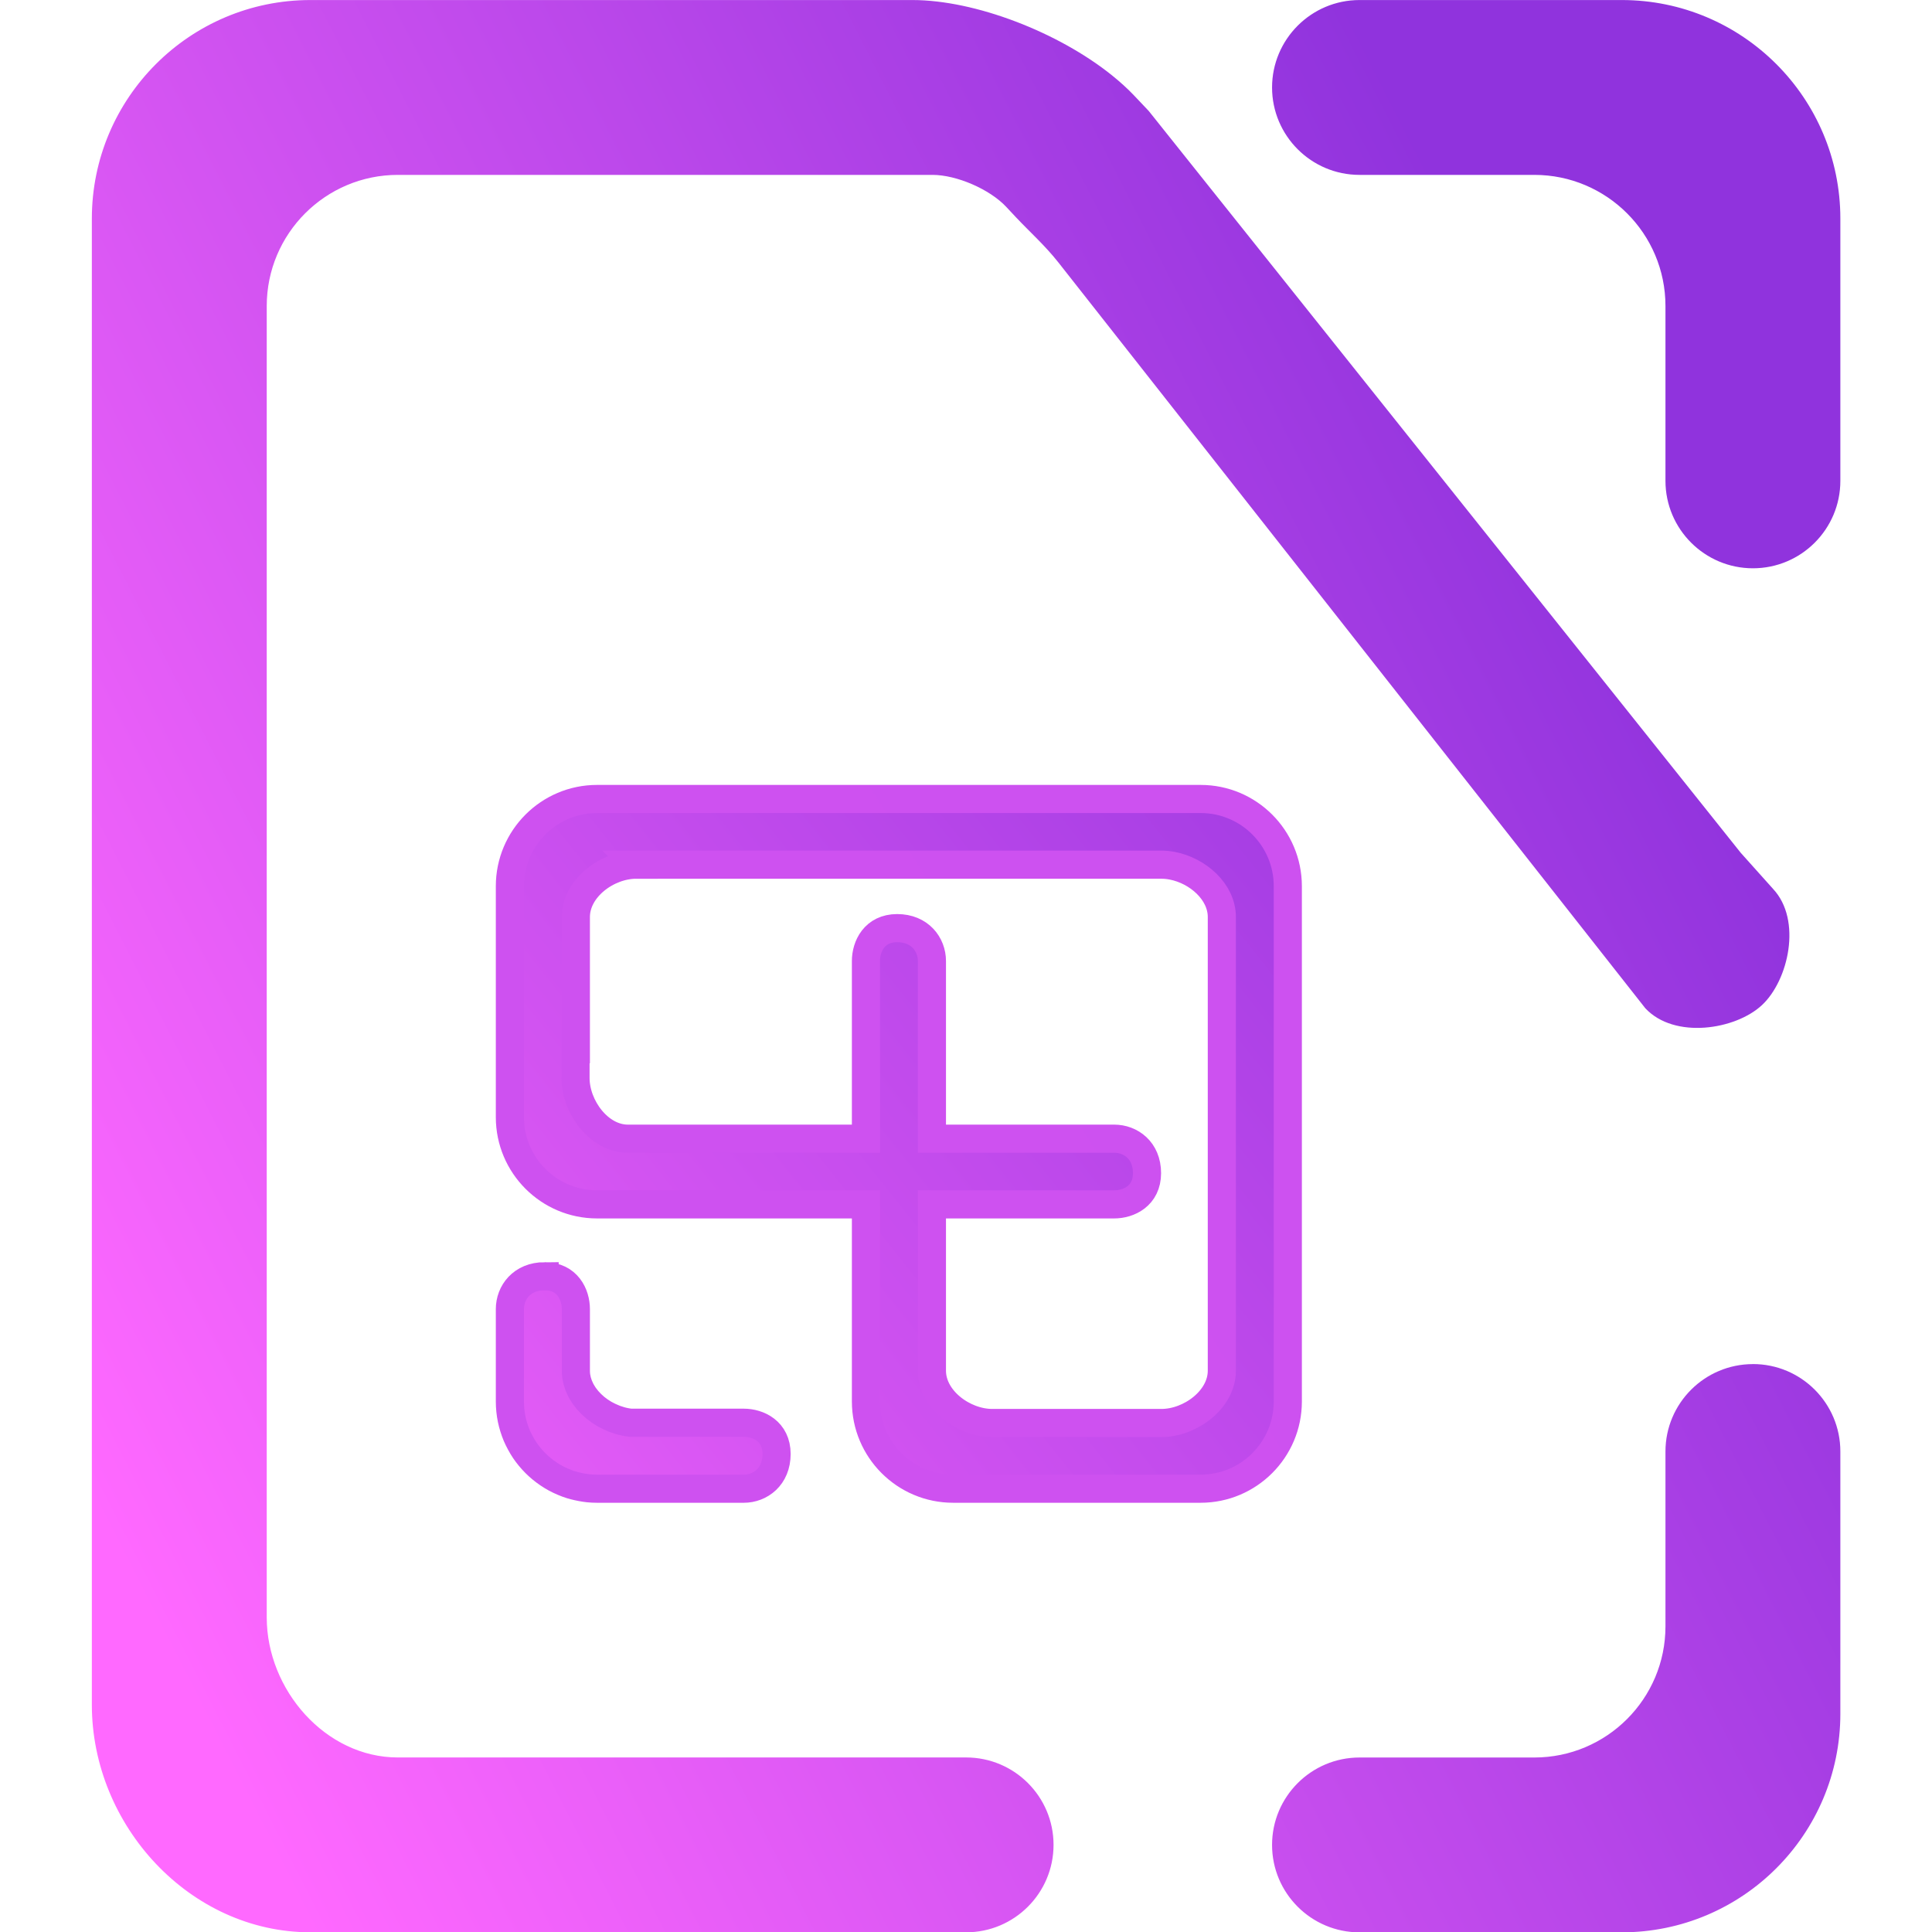 <?xml version="1.0" encoding="UTF-8" standalone="no"?>
<svg
   style="isolation:isolate"
   viewBox="0 0 48 48"
   width="48pt"
   height="48pt"
   version="1.1"
   id="svg9"
   sodipodi:docname="x-office-spreadsheet.svg"
   inkscape:version="1.3.2 (091e20ef0f, 2023-11-25, custom)"
   xmlns:inkscape="http://www.inkscape.org/namespaces/inkscape"
   xmlns:sodipodi="http://sodipodi.sourceforge.net/DTD/sodipodi-0.dtd"
   xmlns:xlink="http://www.w3.org/1999/xlink"
   xmlns="http://www.w3.org/2000/svg"
   xmlns:svg="http://www.w3.org/2000/svg"
   xmlns:rdf="http://www.w3.org/1999/02/22-rdf-syntax-ns#"
   xmlns:cc="http://creativecommons.org/ns#"
   xmlns:dc="http://purl.org/dc/elements/1.1/">
  <defs
     id="defs13">
    <linearGradient
       id="linearGradient10"
       x1="0.221"
       y1="0.047"
       x2="0.902"
       y2="0.906"
       gradientTransform="matrix(43.5,0,0,44,5,2)"
       gradientUnits="userSpaceOnUse"
       spreadMethod="pad">
      <stop
         offset="0"
         stop-opacity="1"
         style="stop-color:#ff69ff;stop-opacity:1;"
         id="stop9" />
      <stop
         offset="1"
         stop-opacity="1"
         style="stop-color:#9033dd;stop-opacity:1;"
         id="stop10" />
    </linearGradient>
    <linearGradient
       inkscape:collect="always"
       xlink:href="#linearGradient18-7"
       id="linearGradient8262-2"
       gradientUnits="userSpaceOnUse"
       gradientTransform="matrix(40,0,0,44,2,2)"
       x1="0.125"
       y1="1"
       x2="1"
       y2="0.502" />
    <linearGradient
       id="linearGradient18-7"
       x1="0.221"
       y1="0.047"
       x2="0.902"
       y2="0.906"
       gradientTransform="matrix(43.5,0,0,44,5,2)"
       gradientUnits="userSpaceOnUse"
       spreadMethod="pad">
      <stop
         offset="0"
         stop-opacity="1"
         style="stop-color:#ff69ff;stop-opacity:1;"
         id="stop17-0" />
      <stop
         offset="1"
         stop-opacity="1"
         style="stop-color:#9033dd;stop-opacity:1;"
         id="stop18-9" />
    </linearGradient>
    <linearGradient
       inkscape:collect="always"
       xlink:href="#linearGradient1"
       id="linearGradient6-3"
       x1="8.103"
       y1="48"
       x2="45.277"
       y2="24"
       gradientUnits="userSpaceOnUse"
       gradientTransform="matrix(0.792,0,0,0.792,0.5,9.306)" />
    <linearGradient
       id="linearGradient1"
       inkscape:collect="always">
      <stop
         style="stop-color:#ff69ff;stop-opacity:1;"
         offset="0"
         id="stop11-6" />
      <stop
         style="stop-color:#9033dd;stop-opacity:1;"
         offset="1"
         id="stop13-7" />
    </linearGradient>
    <linearGradient
       inkscape:collect="always"
       xlink:href="#linearGradient1"
       id="linearGradient20"
       x1="7"
       y1="46"
       x2="42"
       y2="24.102"
       gradientUnits="userSpaceOnUse"
       gradientTransform="matrix(1.033,0,0,1.033,0.071,-3.141)" />
    <linearGradient
       id="_lgradient_2"
       x1="2.220446e-16"
       y1="0.661"
       x2="0.5"
       y2="1.110223e-16"
       gradientTransform="matrix(0,-113.481,-128,0,128,120.739)"
       gradientUnits="userSpaceOnUse"
       spreadMethod="pad">
      <stop
         offset="0"
         stop-opacity="1"
         style="stop-color:#ff69ff;stop-opacity:1;"
         id="stop1" />
      <stop
         offset="1"
         stop-opacity="1"
         style="stop-color:#9033dd;stop-opacity:1;"
         id="stop3" />
    </linearGradient>
    <linearGradient
       inkscape:collect="always"
       xlink:href="#linearGradient1"
       id="linearGradient30"
       x1="-25.479"
       y1="192.841"
       x2="217.75"
       y2="40.656"
       gradientUnits="userSpaceOnUse"
       gradientTransform="translate(3.201,4.434)" />
    <linearGradient
       inkscape:collect="always"
       xlink:href="#linearGradient1"
       id="linearGradient32"
       x1="-25.479"
       y1="192.841"
       x2="217.75"
       y2="40.656"
       gradientUnits="userSpaceOnUse"
       gradientTransform="translate(3.201,4.434)" />
    <linearGradient
       inkscape:collect="always"
       xlink:href="#_lgradient_2"
       id="linearGradient2"
       gradientUnits="userSpaceOnUse"
       gradientTransform="matrix(0,-113.481,-128,0,128.883,123.245)"
       x1="-0.645"
       y1="1.257"
       x2="0.757"
       y2="-0.712"
       spreadMethod="pad" />
    <linearGradient
       inkscape:collect="always"
       xlink:href="#linearGradient18-7"
       id="linearGradient12"
       x1="-31.971"
       y1="196.446"
       x2="220.045"
       y2="37.294"
       gradientUnits="userSpaceOnUse" />
  </defs>
  <sodipodi:namedview
     pagecolor="#ffffff"
     bordercolor="#666666"
     borderopacity="1"
     objecttolerance="10"
     gridtolerance="10"
     guidetolerance="10"
     inkscape:pageopacity="0"
     inkscape:pageshadow="2"
     inkscape:window-width="1268"
     inkscape:window-height="693"
     id="namedview11"
     showgrid="false"
     showguides="false"
     inkscape:guide-bbox="true"
     inkscape:snap-to-guides="true"
     inkscape:snap-global="true"
     inkscape:zoom="45.254834"
     inkscape:cx="23.566543"
     inkscape:cy="49.508523"
     inkscape:window-x="8"
     inkscape:window-y="739"
     inkscape:window-maximized="0"
     inkscape:current-layer="svg9"
     inkscape:document-rotation="0"
     inkscape:showpageshadow="2"
     inkscape:pagecheckerboard="0"
     inkscape:deskcolor="#d1d1d1"
     inkscape:document-units="pt">
    <sodipodi:guide
       position="7.263,50.157"
       orientation="1,0"
       id="guide4525"
       inkscape:locked="false" />
    <sodipodi:guide
       position="2.517,52.35"
       orientation="1,0"
       id="guide4527"
       inkscape:locked="false" />
    <sodipodi:guide
       position="35.703,51.847"
       orientation="1,0"
       id="guide4531"
       inkscape:locked="false" />
    <sodipodi:guide
       position="40.485,50.984"
       orientation="1,0"
       id="guide4533"
       inkscape:locked="false" />
    <sodipodi:guide
       position="-13.735,43.865"
       orientation="0,1"
       id="guide4535"
       inkscape:locked="false" />
    <sodipodi:guide
       position="4.638,56.161"
       orientation="1,0"
       id="guide4537"
       inkscape:locked="false" />
    <sodipodi:guide
       position="38.256,55.19"
       orientation="1,0"
       id="guide4539"
       inkscape:locked="false" />
    <sodipodi:guide
       position="-9.672,4.099"
       orientation="0,1"
       id="guide4541"
       inkscape:locked="false" />
    <sodipodi:guide
       position="-13.914,6.795"
       orientation="0,1"
       id="guide4543"
       inkscape:locked="false" />
  </sodipodi:namedview>
  <g
     id="g2"
     style="display:inline;isolation:isolate"
     transform="matrix(1.086,0,0,1.086,0.111,-2.171)">
    <path
       id="path6479-6"
       style="display:inline;isolation:isolate;fill:url(#linearGradient8262-2);fill-opacity:1"
       d="m 7,2 c -2.76,0 -5.001,2.241 -5.001,5.001 V 41 c 0,2.76 2.241,5.205 5.001,5.205 H 22 C 23.104,46.205 24,45.308 24,44.204 24,43.1 23.104,42.205 22,42.205 H 9 C 7.344,42.205 6,40.656 6,39 V 9 C 6,7.344 7.344,6 9,6 h 12.23 c 0.552,0 1.307,0.327 1.685,0.729 0.072,0.077 0.143,0.153 0.215,0.23 0.326,0.347 0.673,0.654 0.979,1.042 L 37.538,25.065 c 0.666,0.714 2.063,0.493 2.669,-0.072 0.606,-0.565 0.921,-1.943 0.255,-2.657 L 39.722,21.51 26.178,4.538 25.835,4.176 C 25.687,4.02 25.518,3.869 25.336,3.722 24.114,2.739 22.211,2 20.77,2 Z m 24,0 c -1.104,0 -2.001,0.897 -2.001,2.001 C 29,5.104 29.896,6 31,6 h 3.999 c 1.656,0 3,1.344 3,3 v 4 C 38,14.104 38.896,15 40,15 41.104,15 42,14.104 42,13 V 7 C 42,4.24 39.76,2 37,2 Z m 9,31.206 c -1.104,0 -2.001,0.896 -2.001,2 v 4 c 0,1.656 -1.344,3 -3,3 h -3.999 c -1.104,0 -2.001,0.896 -2.001,2 0,1.104 0.897,2 2.001,2 l 6,-1.75e-4 C 39.76,46.204 42,43.965 42,41.205 v -6 c 0,-1.104 -0.896,-2 -2,-2 z"
       sodipodi:nodetypes="sssssssssssscsccscccccssssssssssssssssssssssss" />
  </g>
  <path
     d="m 22.642,28.007 h -2.095 c -0.289,0 -0.524,0.236 -0.524,0.528 v 8.515 h 3.142 v -8.515 c 0,-0.291 -0.234,-0.528 -0.524,-0.528 z m -4.19,2.111 h -2.095 c -0.289,0 -0.524,0.236 -0.524,0.528 v 6.404 h 3.142 v -6.404 c 0,-0.291 -0.234,-0.528 -0.524,-0.528 z m -4.19,2.111 h -2.095 c -0.289,0 -0.524,0.236 -0.524,0.528 v 4.293 h 3.142 v -4.293 c 0,-0.291 -0.234,-0.528 -0.524,-0.528 z M 26.831,25.895 H 24.736 c -0.289,0 -0.524,0.236 -0.524,0.528 v 10.626 h 3.142 V 26.423 c 0,-0.291 -0.234,-0.528 -0.524,-0.528 z m 1.551,-5.144 c -0.064,-0.129 -0.178,-0.227 -0.315,-0.269 L 25.16,19.585 c -0.276,-0.085 -0.569,0.071 -0.654,0.35 -0.085,0.279 0.071,0.574 0.347,0.659 l 1.569,0.485 -15.55,6.973 c -0.264,0.119 -0.383,0.43 -0.266,0.697 0.087,0.197 0.278,0.313 0.479,0.313 0.071,0 0.143,-0.015 0.213,-0.046 l 15.703,-7.042 -0.616,1.713 c -0.099,0.274 0.042,0.577 0.314,0.676 0.271,0.099 0.572,-0.041 0.671,-0.316 l 1.036,-2.88 c 0.049,-0.136 0.04,-0.286 -0.024,-0.416 z"
     stroke-width="1.126"
     id="path3-9"
     style="display:none;isolation:isolate;fill:none;fill-opacity:1;stroke:url(#linearGradient6-3);stroke-opacity:1" />
  <path
     id="path7"
     style="display:none;isolation:isolate;fill:url(#linearGradient20);fill-opacity:1;fill-rule:evenodd;stroke-width:0.802"
     d="m 15.297,25.902 v -3.805 0 h 5.441 v 0 3.805 z m 0,3.263 v 3.805 h 5.441 V 29.165 Z M 29.432,25.902 V 22.098 H 24 v 0 3.805 z m 0,3.263 v 3.805 H 24 V 29.165 Z M 14.209,18.836 h 16.31 c 1.2,0 2.174,0.974 2.174,2.174 v 13.048 c 0,1.2 -0.975,2.174 -2.174,2.174 H 14.209 c -1.2,0 -2.174,-0.974 -2.174,-2.174 v -13.048 c 0,-1.2 0.975,-2.174 2.174,-2.174 z"
     sodipodi:nodetypes="cccccccccccccccccccccccsssssssss" />
  <g
     id="g1"
     style="isolation:isolate"
     transform="matrix(0.151,0,0,0.151,12.199,18.1)">
    <path
       id="path1"
       style="display:none;fill:url(#linearGradient30);fill-opacity:1;stroke:url(#linearGradient32);stroke-width:4.8;stroke-dasharray:none;stroke-opacity:1"
       d="m 17.553,11.696 c -7.919,0 -14.353,6.425 -14.353,14.344 v 23.897 14.109 c 0,7.919 6.435,14.344 14.353,14.344 H 36.547 52.737 c 4.487,0.441 9.047,4.106 9.047,8.559 v 18.366 5.062 0.45 c 0,7.919 6.425,14.344 14.344,14.344 h 27.881 12.844 c 7.919,0 14.344,-6.425 14.344,-14.344 V 45.043 26.04 c 0,-7.919 -6.425,-14.344 -14.344,-14.344 H 88.981 73.297 Z m 6.45,10.809 h 49.294 12.459 24.647 c 0.594,0 1.194,0.054 1.791,0.169 4.178,0.803 8.147,4.281 8.147,8.438 v 13.931 60.712 c 0,4.751 -5.184,8.606 -9.938,8.606 H 82.588 c -4.753,0 -9.947,-3.856 -9.947,-8.606 V 91.824 87.371 c 0.47,-4.466 4.128,-8.981 8.559,-8.981 l 17.052,1.25e-4 h 3.619 c 2.4,0 5.409,-1.388 5.409,-5.138 0,-3.749 -2.695,-5.719 -5.409,-5.719 l -20.249,-1.25e-4 c -4.466,-0.47 -8.982,-4.127 -8.981,-8.559 l 0.001,-18.949 c 1.4e-5,-2.4 -1.388,-5.409 -5.138,-5.409 -0.099,0 -0.194,0.006 -0.291,0.009 -0.097,-0.004 -0.191,-0.009 -0.291,-0.009 -3.438,0 -4.882,2.529 -5.1,4.8 -0.004,0.035 -0.016,0.069 -0.019,0.103 -0.013,0.17 -0.019,0.341 -0.019,0.506 l -0.001,18.949 c -2.98e-4,4.432 -4.516,8.089 -8.981,8.559 H 37.794 c -0.422,-0.091 -0.842,-0.141 -1.247,-0.141 h -13.931 c -4.751,0 -8.606,-5.043 -8.606,-9.797 v -5.128 l 0.047,0.009 v -21.366 c 0,-4.751 5.193,-8.606 9.947,-8.606 z M 8.919,90.212 c -3.749,0 -5.719,2.704 -5.719,5.419 v 2.522 12.675 c -1.12e-5,7.919 6.435,14.344 14.353,14.344 h 18.046 2.841 1.847 c 2.715,0 5.409,-1.969 5.409,-5.719 0,-3.749 -3.009,-5.138 -5.409,-5.138 h -9.627 -0.075 -7.5 c -0.324,-0.033 -0.652,-0.085 -0.975,-0.15 -1.717,-0.349 -3.397,-1.151 -4.772,-2.259 -0.06,-0.049 -0.119,-0.1 -0.178,-0.15 -0.594,-0.5 -1.126,-1.053 -1.575,-1.659 -0.093,-0.125 -0.186,-0.255 -0.272,-0.384 -0.07,-0.106 -0.132,-0.22 -0.197,-0.328 -0.075,-0.126 -0.157,-0.246 -0.225,-0.375 -0.32,-0.606 -0.546,-1.246 -0.684,-1.913 -0.09,-0.436 -0.15,-0.885 -0.15,-1.341 -0.011,-2.701 0.013,-6.133 0,-8.1 v -2.025 c 2.6e-5,-2.4 -1.388,-5.419 -5.137,-5.419 z"
       sodipodi:nodetypes="sscssccsccsscsscssccssccssscssssccscssscscscscccsccsssccsssscssccsssccccssscsccccsss" />
  </g>
  <g
     id="g1-1"
     style="display:inline;isolation:isolate"
     transform="matrix(0.151,0,0,0.151,12.534,18.376)">
    <path
       id="path1-2"
       style="fill:url(#linearGradient2);stroke:url(#linearGradient12);stroke-width:4.627;stroke-dasharray:none;stroke-opacity:1"
       d="m 15.23,9.764 c -7.919,0 -14.344,6.435 -14.344,14.353 v 23.897 14.1 c 0,7.919 6.425,14.353 14.344,14.353 h 18.994 25.247 v 21.281 11.147 c 0,7.919 6.425,14.353 14.344,14.353 h 27.872 12.853 c 7.919,0 14.344,-6.435 14.344,-14.353 V 43.111 24.117 c 0,-7.919 -6.425,-14.353 -14.344,-14.353 H 86.658 70.974 Z m 6.45,10.809 h 49.294 12.459 24.647 c 0.594,0 1.203,0.063 1.8,0.178 4.178,0.803 8.147,4.271 8.147,8.428 v 13.931 60.722 c 0,4.751 -5.193,8.606 -9.947,8.606 H 80.264 c -4.753,0 -9.938,-3.856 -9.938,-8.606 v -1.012 -26.353 h 29.983 c 2.4,0 5.409,-1.388 5.409,-5.138 0,-3.749 -2.695,-5.672 -5.409,-5.672 H 70.327 V 36.433 c -6e-6,-2.715 -1.969,-5.419 -5.719,-5.419 -3.749,0 -5.138,3.018 -5.138,5.419 V 65.658 H 34.224 20.302 c -4.751,0 -8.616,-5.24 -8.616,-9.994 v -5.128 l 0.056,0.009 v -21.366 c 0,-4.751 5.184,-8.606 9.938,-8.606 z M 6.605,88.289 c -3.749,0 -5.719,2.695 -5.719,5.409 v 2.531 12.666 c -7e-7,0.495 0.026,0.99 0.075,1.472 0.049,0.479 0.121,0.952 0.216,1.416 6.067e-4,0.003 -6.085e-4,0.006 0,0.009 0.096,0.467 0.216,0.92 0.356,1.369 0.14,0.449 0.296,0.893 0.478,1.322 0.182,0.429 0.388,0.84 0.609,1.247 0.221,0.407 0.455,0.809 0.713,1.191 0.258,0.382 0.532,0.743 0.825,1.097 0.293,0.354 0.603,0.697 0.928,1.022 0.325,0.325 0.667,0.636 1.022,0.928 0.354,0.292 0.725,0.567 1.106,0.825 0.382,0.258 0.775,0.501 1.181,0.722 0.407,0.221 0.827,0.418 1.256,0.6 0.429,0.182 0.863,0.348 1.313,0.487 0.343,0.107 0.697,0.191 1.05,0.272 0.195,0.045 0.392,0.085 0.591,0.122 0.382,0.071 0.77,0.138 1.163,0.178 0.482,0.049 0.968,0.075 1.462,0.075 h 16.125 6.167 1.837 c 2.715,0 5.409,-1.969 5.409,-5.719 0,-3.749 -3.009,-5.138 -5.409,-5.138 h -11.013 -0.075 -7.481 c -0.009,-9e-4 -0.019,9.3e-4 -0.028,0 -0.293,-0.029 -0.58,-0.075 -0.872,-0.131 -0.569,-0.109 -1.126,-0.275 -1.678,-0.478 -0.079,-0.029 -0.156,-0.063 -0.234,-0.094 -0.501,-0.198 -0.994,-0.427 -1.462,-0.694 -0.05,-0.029 -0.1,-0.055 -0.15,-0.084 -0.485,-0.285 -0.946,-0.605 -1.378,-0.956 -0.041,-0.034 -0.081,-0.069 -0.122,-0.103 -0.418,-0.35 -0.803,-0.73 -1.153,-1.134 -0.051,-0.059 -0.101,-0.118 -0.15,-0.178 -0.131,-0.159 -0.256,-0.322 -0.375,-0.487 -0.047,-0.066 -0.096,-0.13 -0.141,-0.197 -0.097,-0.144 -0.184,-0.292 -0.272,-0.441 -0.066,-0.113 -0.136,-0.222 -0.197,-0.338 -0.058,-0.111 -0.107,-0.224 -0.159,-0.338 -0.075,-0.161 -0.152,-0.322 -0.216,-0.487 -0.018,-0.046 -0.03,-0.094 -0.047,-0.141 -0.072,-0.2 -0.143,-0.404 -0.197,-0.609 -0.058,-0.223 -0.106,-0.455 -0.141,-0.684 -0.006,-0.041 -0.013,-0.081 -0.019,-0.122 -0.038,-0.286 -0.056,-0.569 -0.056,-0.863 -0.011,-2.701 0.013,-6.142 0,-8.109 v -2.025 c 2.6e-5,-2.4 -1.388,-5.409 -5.138,-5.409 z"
       sodipodi:nodetypes="sscsscccsscsscssccssccssscssssccsssccscccssccsscscssscssssssssssscsssccssscccccccscscccssssssccscccscc" />
  </g>
</svg>
